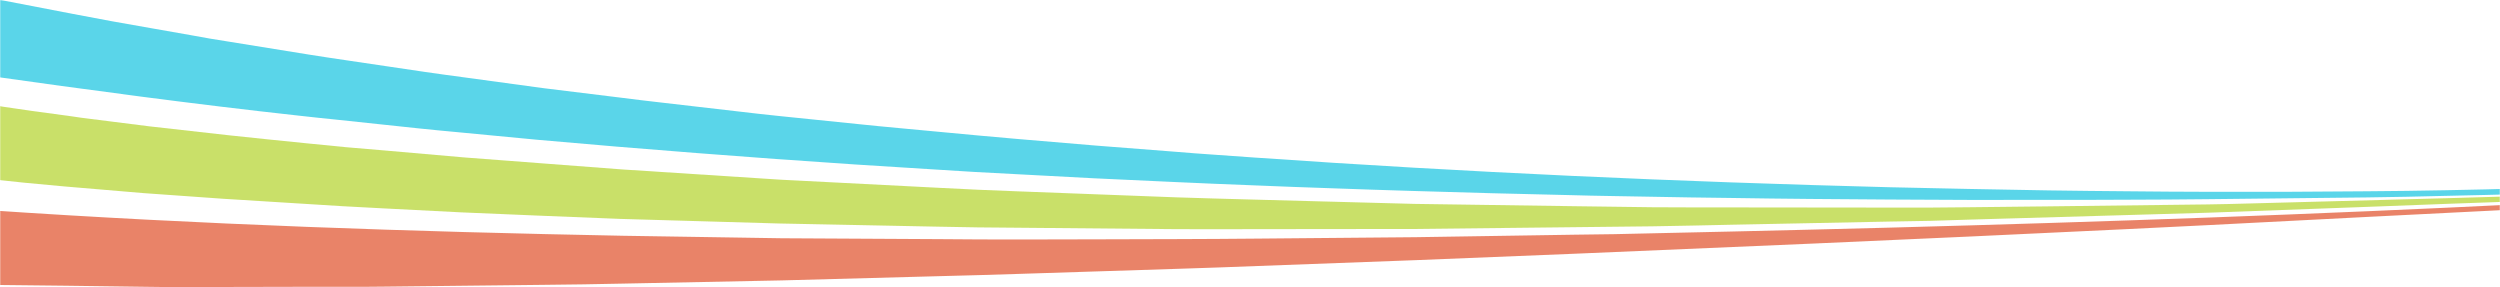 <svg xmlns="http://www.w3.org/2000/svg" xmlns:xlink="http://www.w3.org/1999/xlink" width="1435" height="165" viewBox="0 0 1435 165">
  <defs>
    <rect id="swoosh_footer-a" width="1435" height="165" x="0" y="0"/>
  </defs>
  <g fill="none" fill-rule="evenodd">
    <mask id="swoosh_footer-b" fill="#fff">
      <use xlink:href="#swoosh_footer-a"/>
    </mask>
    <use fill="#D8D8D8" fill-opacity="0" xlink:href="#swoosh_footer-a"/>
    <g fill-rule="nonzero" mask="url(#swoosh_footer-b)" opacity=".7">
      <g transform="matrix(-1 0 0 1 1450 -1)">
        <path fill="#E04F28" d="M0.405,118.056 C121.601,124.078 242.899,128.366 364.298,131.633 C394.673,132.449 424.946,133.164 455.321,133.878 L500.783,134.899 L523.564,135.41 L546.345,135.716 L637.369,137.145 L728.393,137.962 C758.768,138.268 789.041,138.268 819.416,138.37 C849.791,138.472 880.065,138.574 910.44,138.268 L1001.464,137.758 L1092.386,136.328 C1213.582,133.981 1334.779,129.897 1455.469,121.731 L1457.392,164.503 L1411.729,165.014 L1366.065,165.626 C1350.878,165.933 1335.589,165.728 1320.401,165.728 L1274.737,165.626 L1251.956,165.626 L1240.515,165.626 C1236.668,165.626 1232.921,165.524 1229.074,165.524 L1183.511,165.014 L1137.949,164.503 C1122.761,164.401 1107.574,164.095 1092.386,163.789 L1001.261,161.951 L910.136,159.501 C879.761,158.787 849.386,157.664 819.112,156.745 C788.737,155.724 758.464,154.908 728.089,153.683 L637.065,150.314 L546.041,146.639 L455.017,142.76 L409.556,140.82 L364.095,138.778 L318.634,136.737 L273.173,134.593 L227.711,132.449 L182.25,130.203 L91.125,125.508 L0.203,120.914 L0.405,118.056 Z"/>
        <path fill="#B2D329" d="M1459.291,103.324 L1453.419,104.034 L1447.648,104.642 L1436.207,105.859 L1413.325,107.989 C1398.036,109.307 1382.849,110.524 1367.662,111.842 L1321.999,115.087 C1306.811,116.102 1291.624,116.913 1276.336,117.927 L1253.555,119.347 L1230.774,120.563 L1185.212,122.896 C1170.025,123.606 1154.838,124.113 1139.549,124.823 L1093.988,126.648 L1002.763,129.285 L911.538,131.11 L888.757,131.516 L865.976,131.718 L820.415,132.124 L774.853,132.53 C759.666,132.631 744.479,132.53 729.291,132.53 L638.168,132.428 L547.044,131.414 L501.483,130.907 C486.295,130.704 471.108,130.299 455.921,129.994 L364.798,128.169 L342.017,127.763 L319.236,127.054 L273.674,125.735 L182.551,123.099 L91.528,119.752 L45.967,118.028 L0.405,116.406 L0.506,113.465 L46.068,114.783 L91.63,116 L137.191,117.217 L159.972,117.825 C167.566,118.028 175.16,118.231 182.753,118.333 L273.877,119.448 L319.438,119.955 L342.219,120.158 L365,120.158 L456.123,120.056 C471.311,120.056 486.498,120.056 501.685,119.955 L547.247,119.347 L638.269,118.028 L729.291,115.594 C744.479,115.189 759.666,114.783 774.752,114.276 L820.212,112.552 L865.673,110.828 L888.454,109.916 L911.133,108.8 L1002.054,104.135 L1092.874,98.254 L1138.233,94.806 C1153.319,93.589 1168.506,92.575 1183.592,91.358 L1228.85,87.403 L1251.53,85.476 L1274.108,83.245 C1289.194,81.724 1304.28,80.203 1319.265,78.58 L1364.32,73.51 L1386.797,70.671 L1398.036,69.251 L1403.605,68.541 L1409.173,67.73 L1431.549,64.687 L1442.687,63.065 L1448.255,62.254 L1453.621,61.341 L1459.291,103.324 Z"/>
        <path fill="#14C3E0" d="M1460.089,44.017 C1399.543,52.591 1338.896,60.762 1278.147,67.419 C1270.554,68.327 1262.96,69.033 1255.367,69.84 L1232.586,72.261 L1209.805,74.682 C1202.212,75.489 1194.618,76.195 1187.025,76.901 L1141.463,81.238 L1095.902,85.172 C1035.153,90.216 974.304,94.654 913.454,98.285 L890.673,99.697 L867.893,100.908 L822.23,103.329 L776.568,105.447 L765.127,105.951 L753.686,106.456 L730.905,107.364 L708.124,108.271 L685.242,109.078 C670.055,109.583 654.767,110.188 639.58,110.591 L593.917,111.903 L548.255,113.012 C540.661,113.214 533.068,113.416 525.373,113.517 L502.491,113.92 L479.609,114.324 L456.727,114.626 C426.252,115.131 395.877,115.332 365.402,115.534 C334.926,115.736 304.552,115.837 274.077,115.736 C258.89,115.736 243.601,115.736 228.414,115.635 L205.633,115.534 L182.853,115.332 L137.19,114.828 L91.528,114.324 C76.341,114.122 61.052,113.819 45.865,113.416 C30.678,113.113 15.39,112.71 0.202,112.306 L0.304,109.078 C15.491,109.583 30.678,109.885 45.966,110.188 C61.153,110.491 76.341,110.692 91.629,110.793 C122.003,111.096 152.479,111.197 182.954,111.096 L205.735,110.995 L228.515,110.793 C243.702,110.692 258.89,110.491 274.178,110.289 C304.552,109.784 335.028,109.179 365.402,108.473 C487,105.346 608.598,99.899 729.994,91.426 L752.774,89.812 L764.114,89.005 L775.454,88.097 L820.914,84.567 L866.374,80.734 L889.053,78.717 L911.733,76.598 L934.412,74.48 C942.006,73.774 949.498,73.068 957.092,72.261 L1002.451,67.621 L1013.79,66.411 L1025.13,65.099 L1047.809,62.477 L1070.489,59.854 C1078.082,59.047 1085.575,58.038 1093.067,57.131 L1138.223,51.583 L1183.38,45.43 C1190.872,44.421 1198.465,43.412 1205.958,42.303 L1228.435,38.974 L1250.912,35.645 C1258.404,34.536 1265.896,33.426 1273.389,32.216 L1318.342,24.953 L1329.581,23.137 L1340.819,21.12 L1363.195,17.186 C1393.063,12.143 1422.728,6.091 1452.495,0.442 L1460.089,44.017 Z"/>
      </g>
    </g>
  </g>
</svg>

